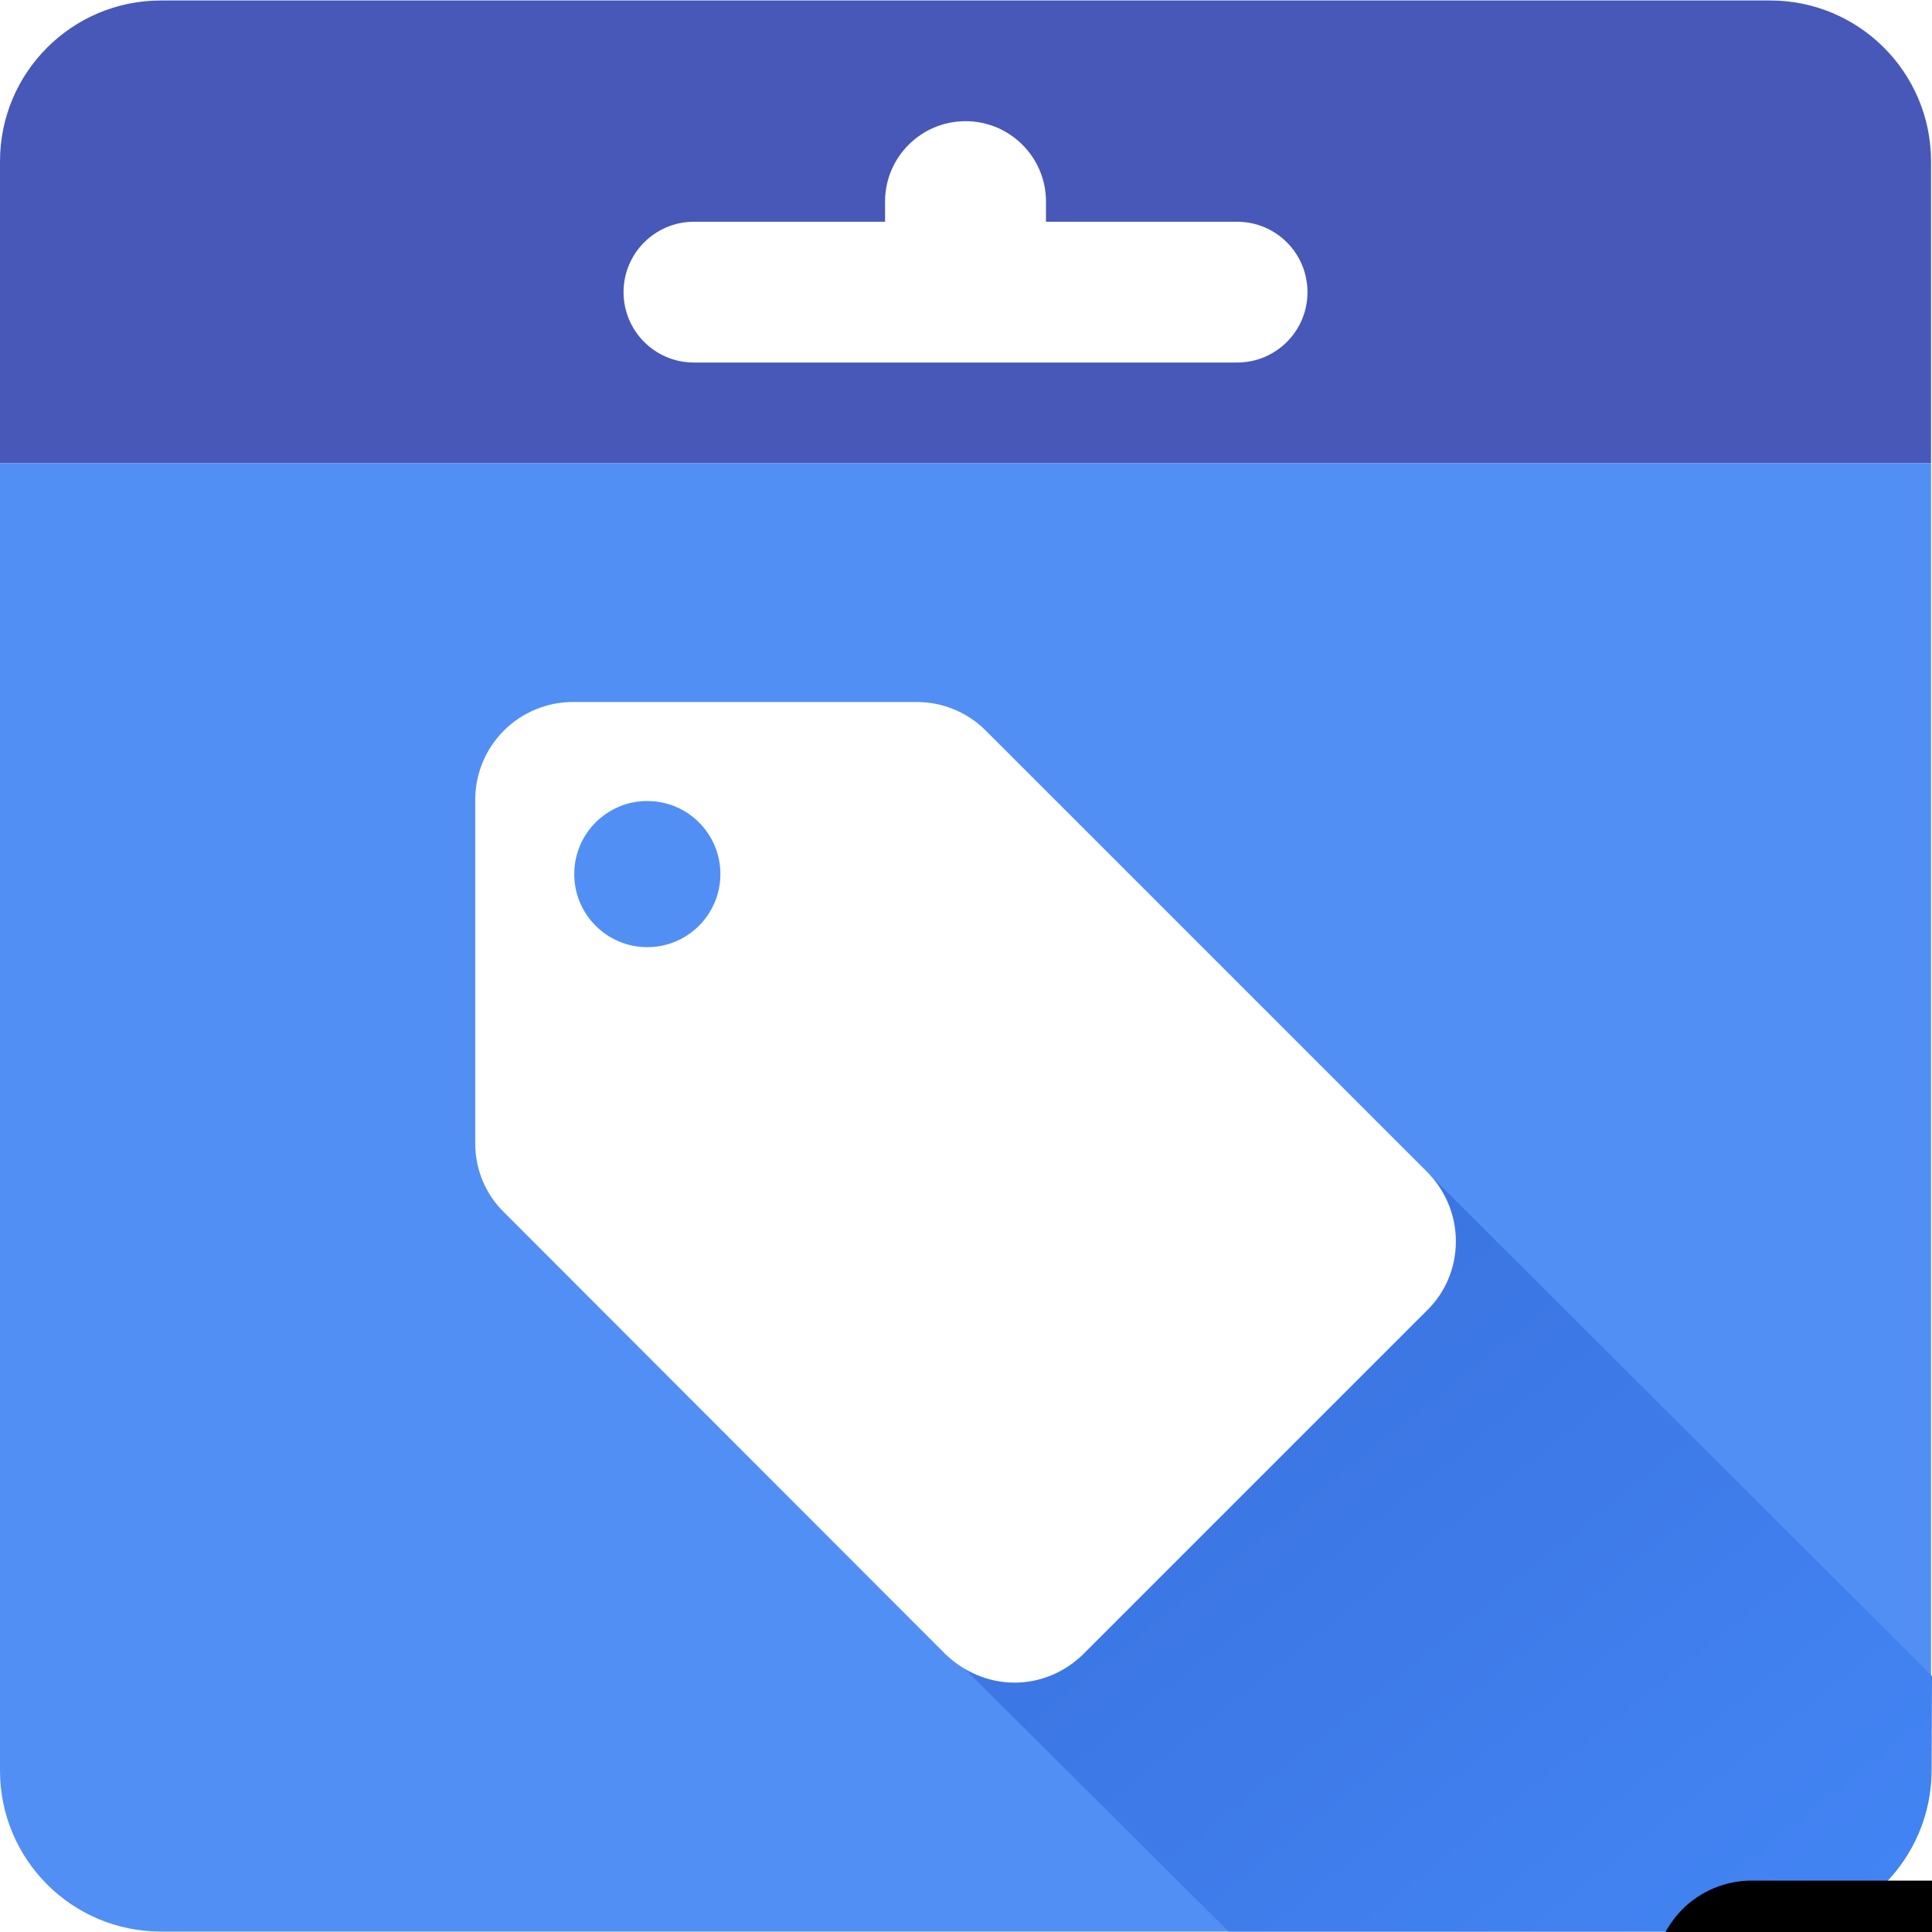 <svg xmlns="http://www.w3.org/2000/svg" width="40" height="40" fill="none" viewBox="0 0 40 40"><g clip-path="url(#clip0_168_74133)"><path fill="#518FF5" fill-rule="evenodd" d="M0 9.589H39.98V36.659C39.98 38.499 38.489 39.991 36.649 39.991H3.331C1.491 39.991 0 38.499 0 36.659V9.589Z" clip-rule="evenodd"/><path fill="url(#paint0_linear_168_74133)" fill-rule="evenodd" d="M14.105 28.708L24.488 19.214L40 34.702L39.992 36.658C39.986 38.498 38.489 39.99 36.648 39.99H25.437L14.105 28.708Z" clip-rule="evenodd"/><path fill="#4758B8" fill-rule="evenodd" d="M0 3.341C0 1.501 1.491 0.01 3.331 0.01H36.649C38.489 0.01 39.98 1.501 39.98 3.341V9.588H0V3.341Z" clip-rule="evenodd"/><path fill="#fff" fill-rule="evenodd" d="M18.324 4.591H14.367C13.562 4.591 12.91 5.244 12.91 6.049C12.91 6.854 13.562 7.506 14.367 7.506H25.613C26.418 7.506 27.07 6.854 27.07 6.049C27.07 5.243 26.418 4.591 25.613 4.591H21.656V4.175C21.656 3.254 20.91 2.509 19.99 2.509C19.07 2.509 18.324 3.255 18.324 4.175V4.591Z" clip-rule="evenodd"/><g filter="url(#filter0_d_168_74133)"><path fill="#000" d="M13.402 19.61C12.566 19.61 11.889 18.932 11.889 18.097C11.889 17.261 12.566 16.584 13.402 16.584C14.237 16.584 14.915 17.261 14.915 18.097C14.915 18.932 14.237 19.61 13.402 19.61ZM29.543 24.259L20.406 15.123C20.041 14.758 19.533 14.534 18.975 14.534H11.869C11.602 14.533 11.338 14.585 11.091 14.687C10.844 14.789 10.62 14.938 10.431 15.127C10.243 15.316 10.093 15.54 9.992 15.786C9.89 16.033 9.838 16.298 9.839 16.564V23.67C9.839 24.229 10.062 24.736 10.438 25.102L19.564 34.238C19.939 34.603 20.447 34.837 21.005 34.837C21.564 34.837 22.071 34.603 22.437 34.238L29.543 27.132C29.918 26.767 30.142 26.259 30.142 25.701C30.142 25.132 29.908 24.625 29.543 24.259Z"/></g><path fill="#fff" d="M13.402 19.61C12.566 19.61 11.889 18.932 11.889 18.097C11.889 17.261 12.566 16.584 13.402 16.584C14.237 16.584 14.915 17.261 14.915 18.097C14.915 18.932 14.237 19.61 13.402 19.61ZM29.543 24.259L20.406 15.123C20.041 14.758 19.533 14.534 18.975 14.534H11.869C11.602 14.533 11.338 14.585 11.091 14.687C10.844 14.789 10.62 14.938 10.431 15.127C10.243 15.316 10.093 15.54 9.992 15.786C9.89 16.033 9.838 16.298 9.839 16.564V23.67C9.839 24.229 10.062 24.736 10.438 25.102L19.564 34.238C19.939 34.603 20.447 34.837 21.005 34.837C21.564 34.837 22.071 34.603 22.437 34.238L29.543 27.132C29.918 26.767 30.142 26.259 30.142 25.701C30.142 25.132 29.908 24.625 29.543 24.259Z"/></g><defs><filter id="filter0_d_168_74133" width="178.917" height="178.917" x="-45.066" y="-40.371" color-interpolation-filters="sRGB" filterUnits="userSpaceOnUse"><feFlood flood-opacity="0" result="BackgroundImageFix"/><feColorMatrix in="SourceAlpha" result="hardAlpha" type="matrix" values="0 0 0 0 0 0 0 0 0 0 0 0 0 0 0 0 0 0 127 0"/><feOffset dx="24.402" dy="24.402"/><feGaussianBlur stdDeviation="39.654"/><feColorMatrix type="matrix" values="0 0 0 0 0 0 0 0 0 0 0 0 0 0 0 0 0 0 0.16 0"/><feBlend in2="BackgroundImageFix" mode="normal" result="effect1_dropShadow_168_74133"/><feBlend in="SourceGraphic" in2="effect1_dropShadow_168_74133" mode="normal" result="shape"/></filter><linearGradient id="paint0_linear_168_74133" x1="40" x2="19.718" y1="39.99" y2="14.711" gradientUnits="userSpaceOnUse"><stop stop-color="#4385F5"/><stop offset="1" stop-color="#3569D3"/></linearGradient><clipPath id="clip0_168_74133"><rect width="40" height="40" fill="#fff"/></clipPath></defs></svg>